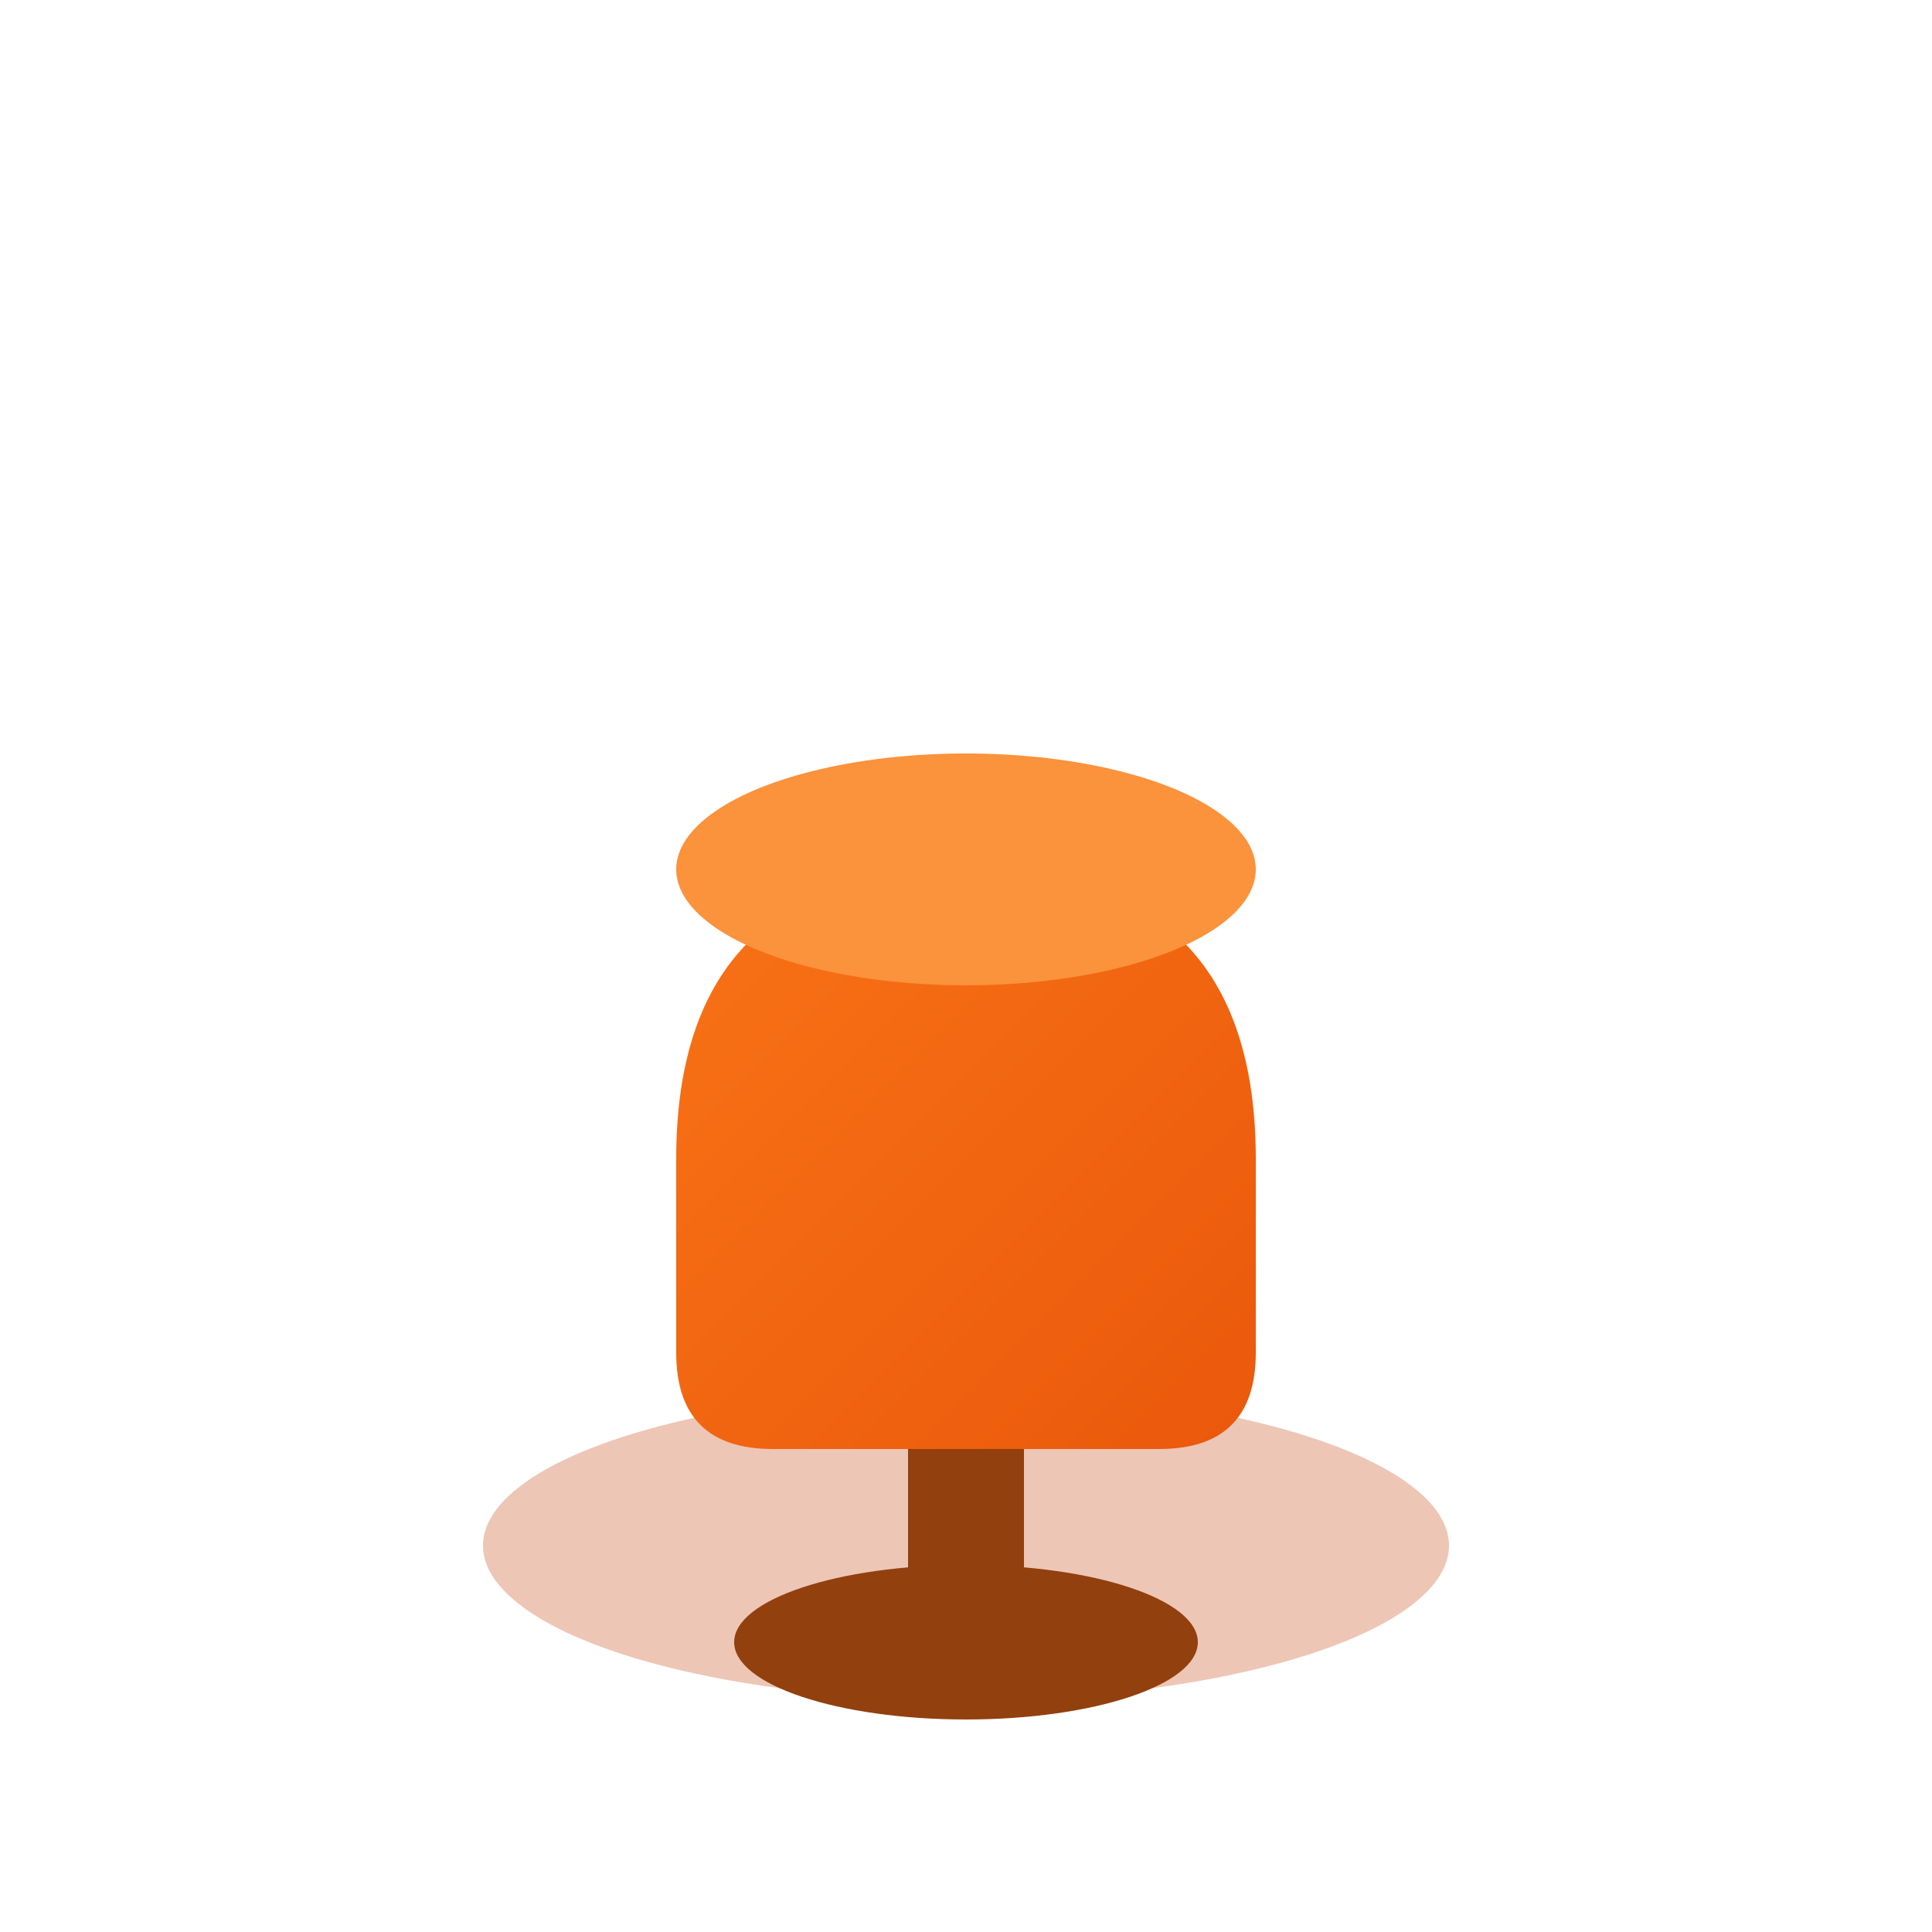 <!-- Бронзовый кубок -->
<svg width="100" height="100" xmlns="http://www.w3.org/2000/svg">
  <defs>
    <linearGradient id="bronzeGrad" x1="0%" y1="0%" x2="100%" y2="100%">
      <stop offset="0%" style="stop-color:#F97316;stop-opacity:1" />
      <stop offset="100%" style="stop-color:#EA580C;stop-opacity:1" />
    </linearGradient>
  </defs>
  <ellipse cx="50" cy="80" rx="25" ry="8" fill="#C2410C" opacity="0.3"/>
  <path d="M35 60 Q35 45 50 45 Q65 45 65 60 L65 70 Q65 75 60 75 L40 75 Q35 75 35 70 Z" fill="url(#bronzeGrad)"/>
  <ellipse cx="50" cy="45" rx="15" ry="6" fill="#FB923C"/>
  <rect x="47" y="75" width="6" height="10" fill="#92400E"/>
  <ellipse cx="50" cy="85" rx="12" ry="4" fill="#92400E"/>
</svg>